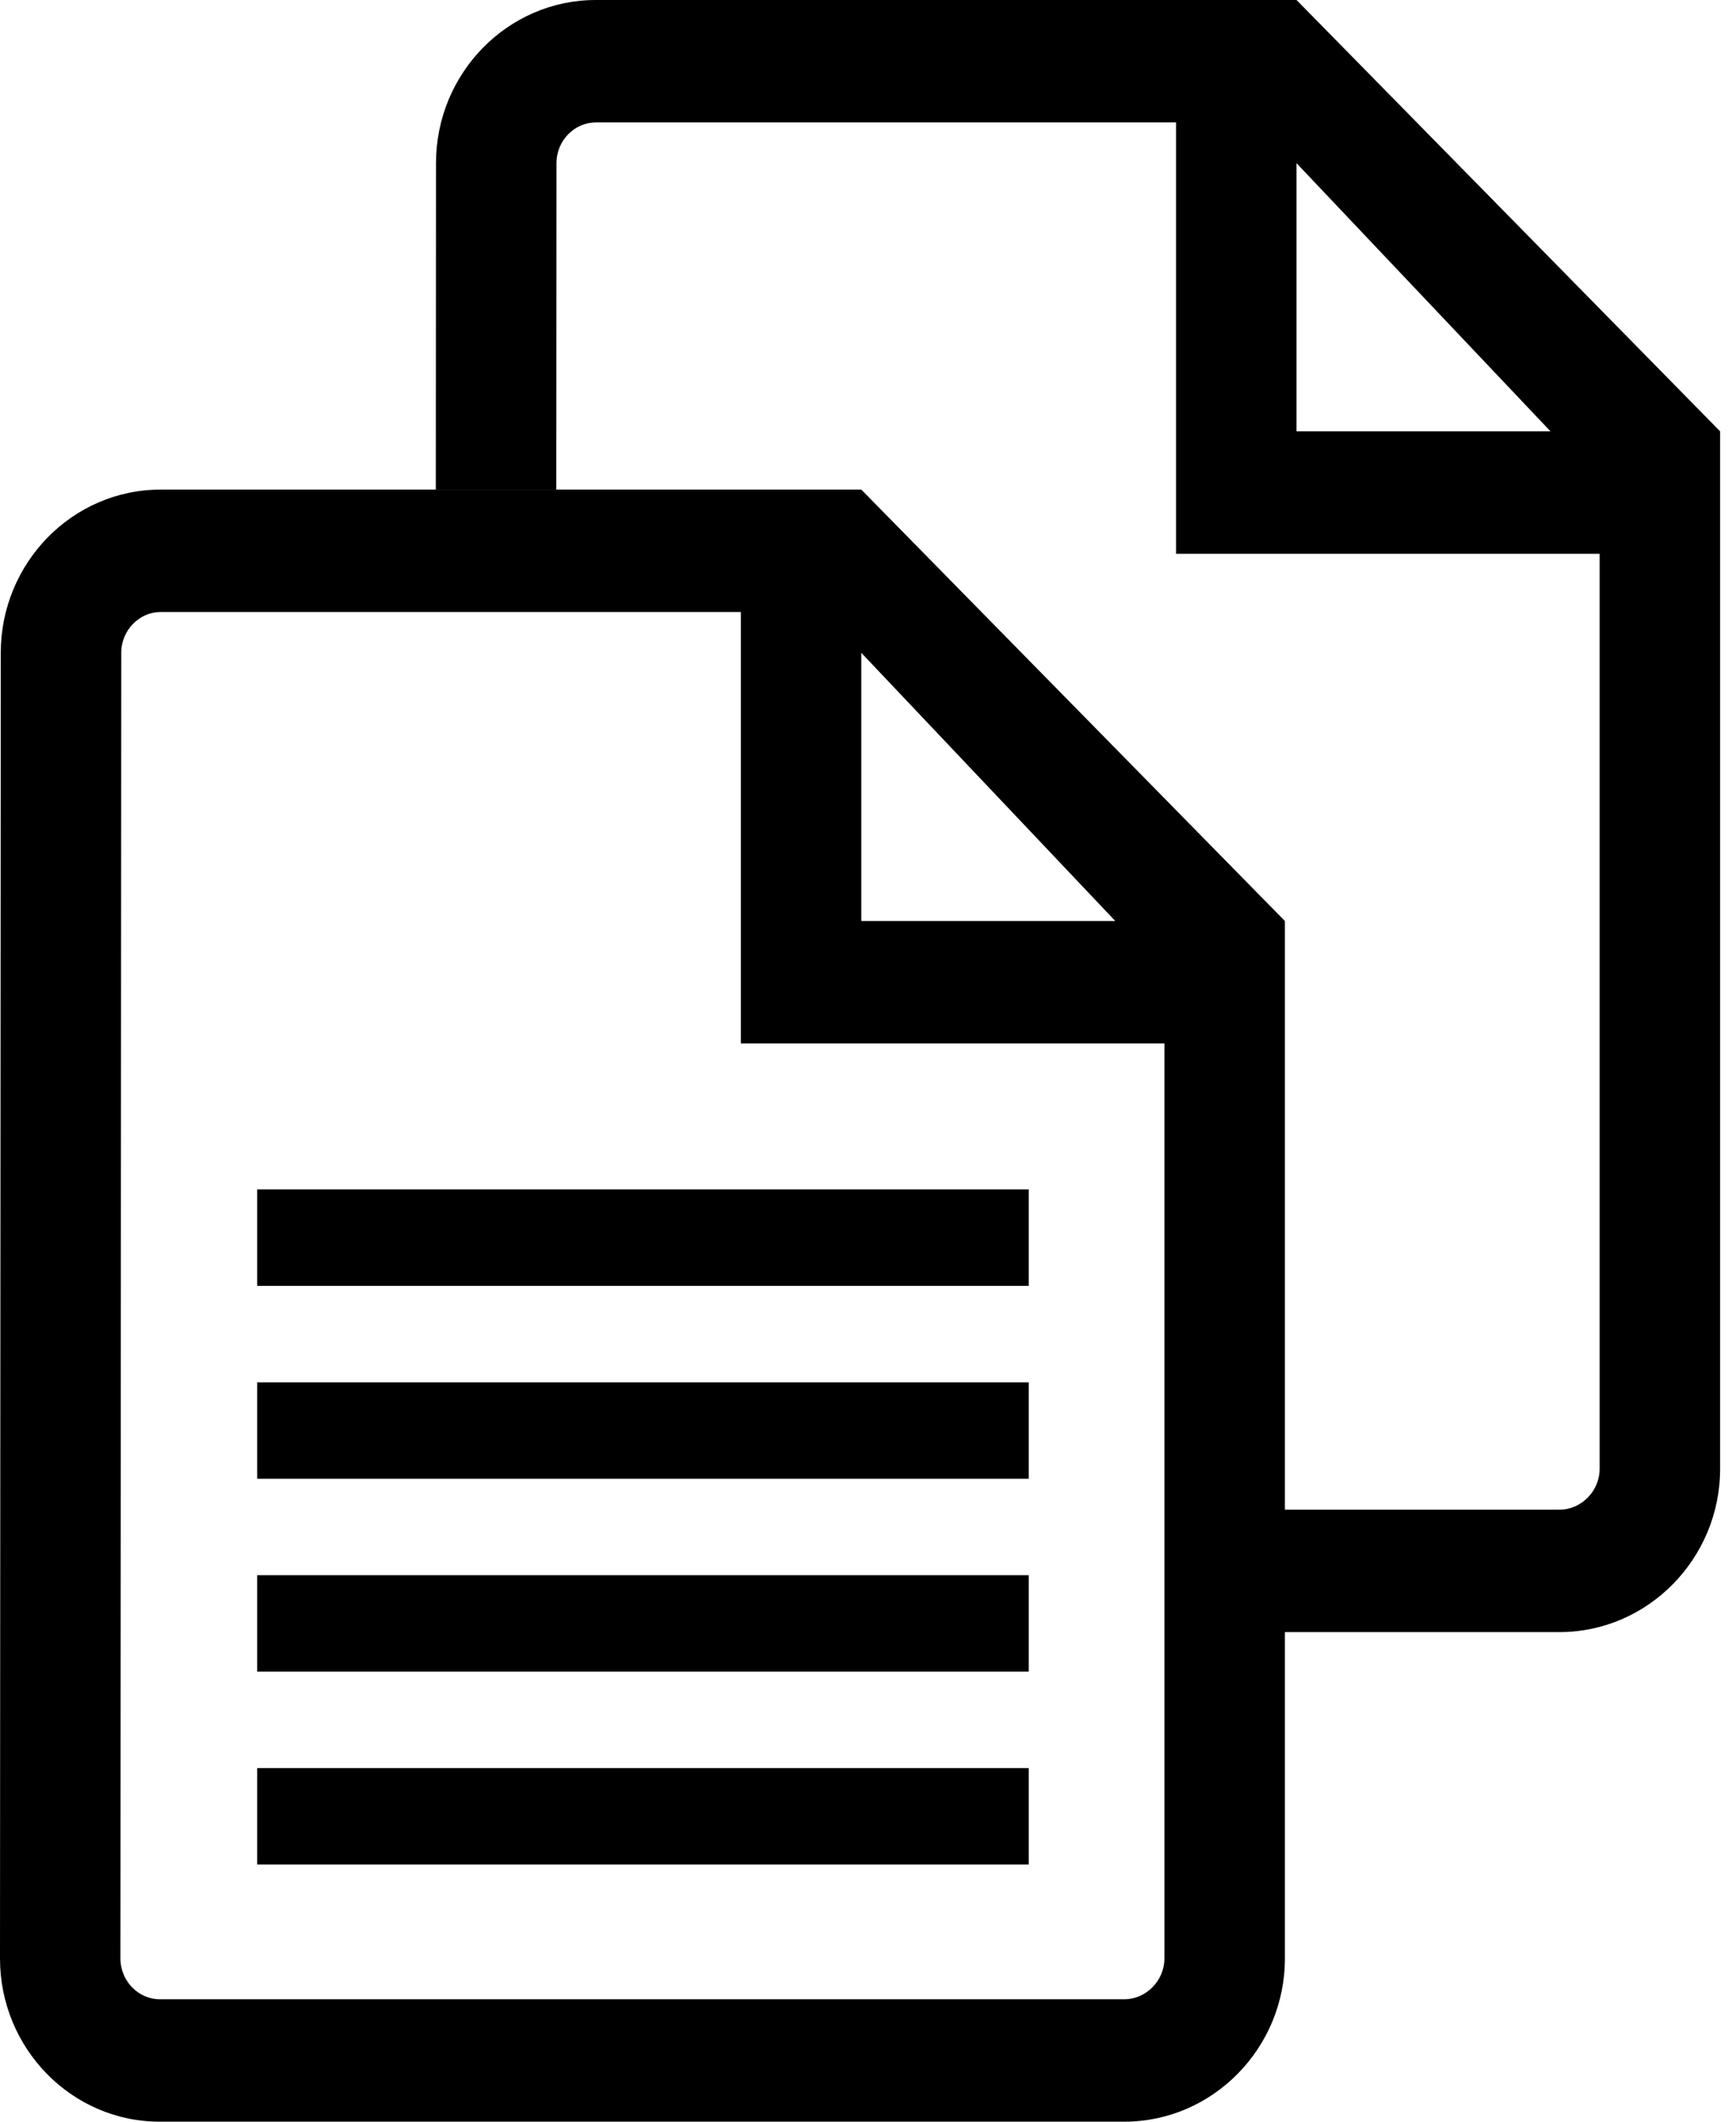 <svg width="27" height="33" viewBox="0 0 27 33" fill="none" xmlns="http://www.w3.org/2000/svg">
<path fill-rule="evenodd" clip-rule="evenodd" d="M19.984 14.325L13.396 7.615H2.498C1.124 7.615 0.012 8.758 0.012 10.154L0 30.462C0 31.858 1.112 33 2.485 33H17.486C18.86 33 19.984 31.858 19.984 30.462V14.325ZM1.873 30.462C1.874 30.819 2.159 31.096 2.485 31.096H17.486C17.825 31.096 18.11 30.806 18.11 30.462V16.229H11.522V9.519H2.498C2.171 9.519 1.886 9.797 1.886 10.154L1.873 30.462ZM13.396 14.325H17.346L13.396 10.154V14.325Z" fill="black"/>
<path fill-rule="evenodd" clip-rule="evenodd" d="M20.165 0L26.753 6.709V22.846C26.753 24.242 25.628 25.385 24.255 25.385H19.462V23.481H24.255C24.594 23.481 24.879 23.191 24.879 22.846V8.613H18.291V1.904H9.267C8.94 1.904 8.655 2.181 8.655 2.538L8.652 7.615H6.778L6.781 2.538C6.781 1.142 7.893 0 9.267 0H20.165ZM24.115 6.709H20.165V2.538L24.115 6.709Z" fill="black"/>
<line x1="4" y1="19.25" x2="16" y2="19.25" stroke="black" stroke-width="1.5"/>
<line x1="4" y1="22.25" x2="16" y2="22.25" stroke="black" stroke-width="1.5"/>
<line x1="4" y1="25.25" x2="16" y2="25.25" stroke="black" stroke-width="1.5"/>
<line x1="4" y1="28.25" x2="16" y2="28.25" stroke="black" stroke-width="1.5"/>
</svg>
